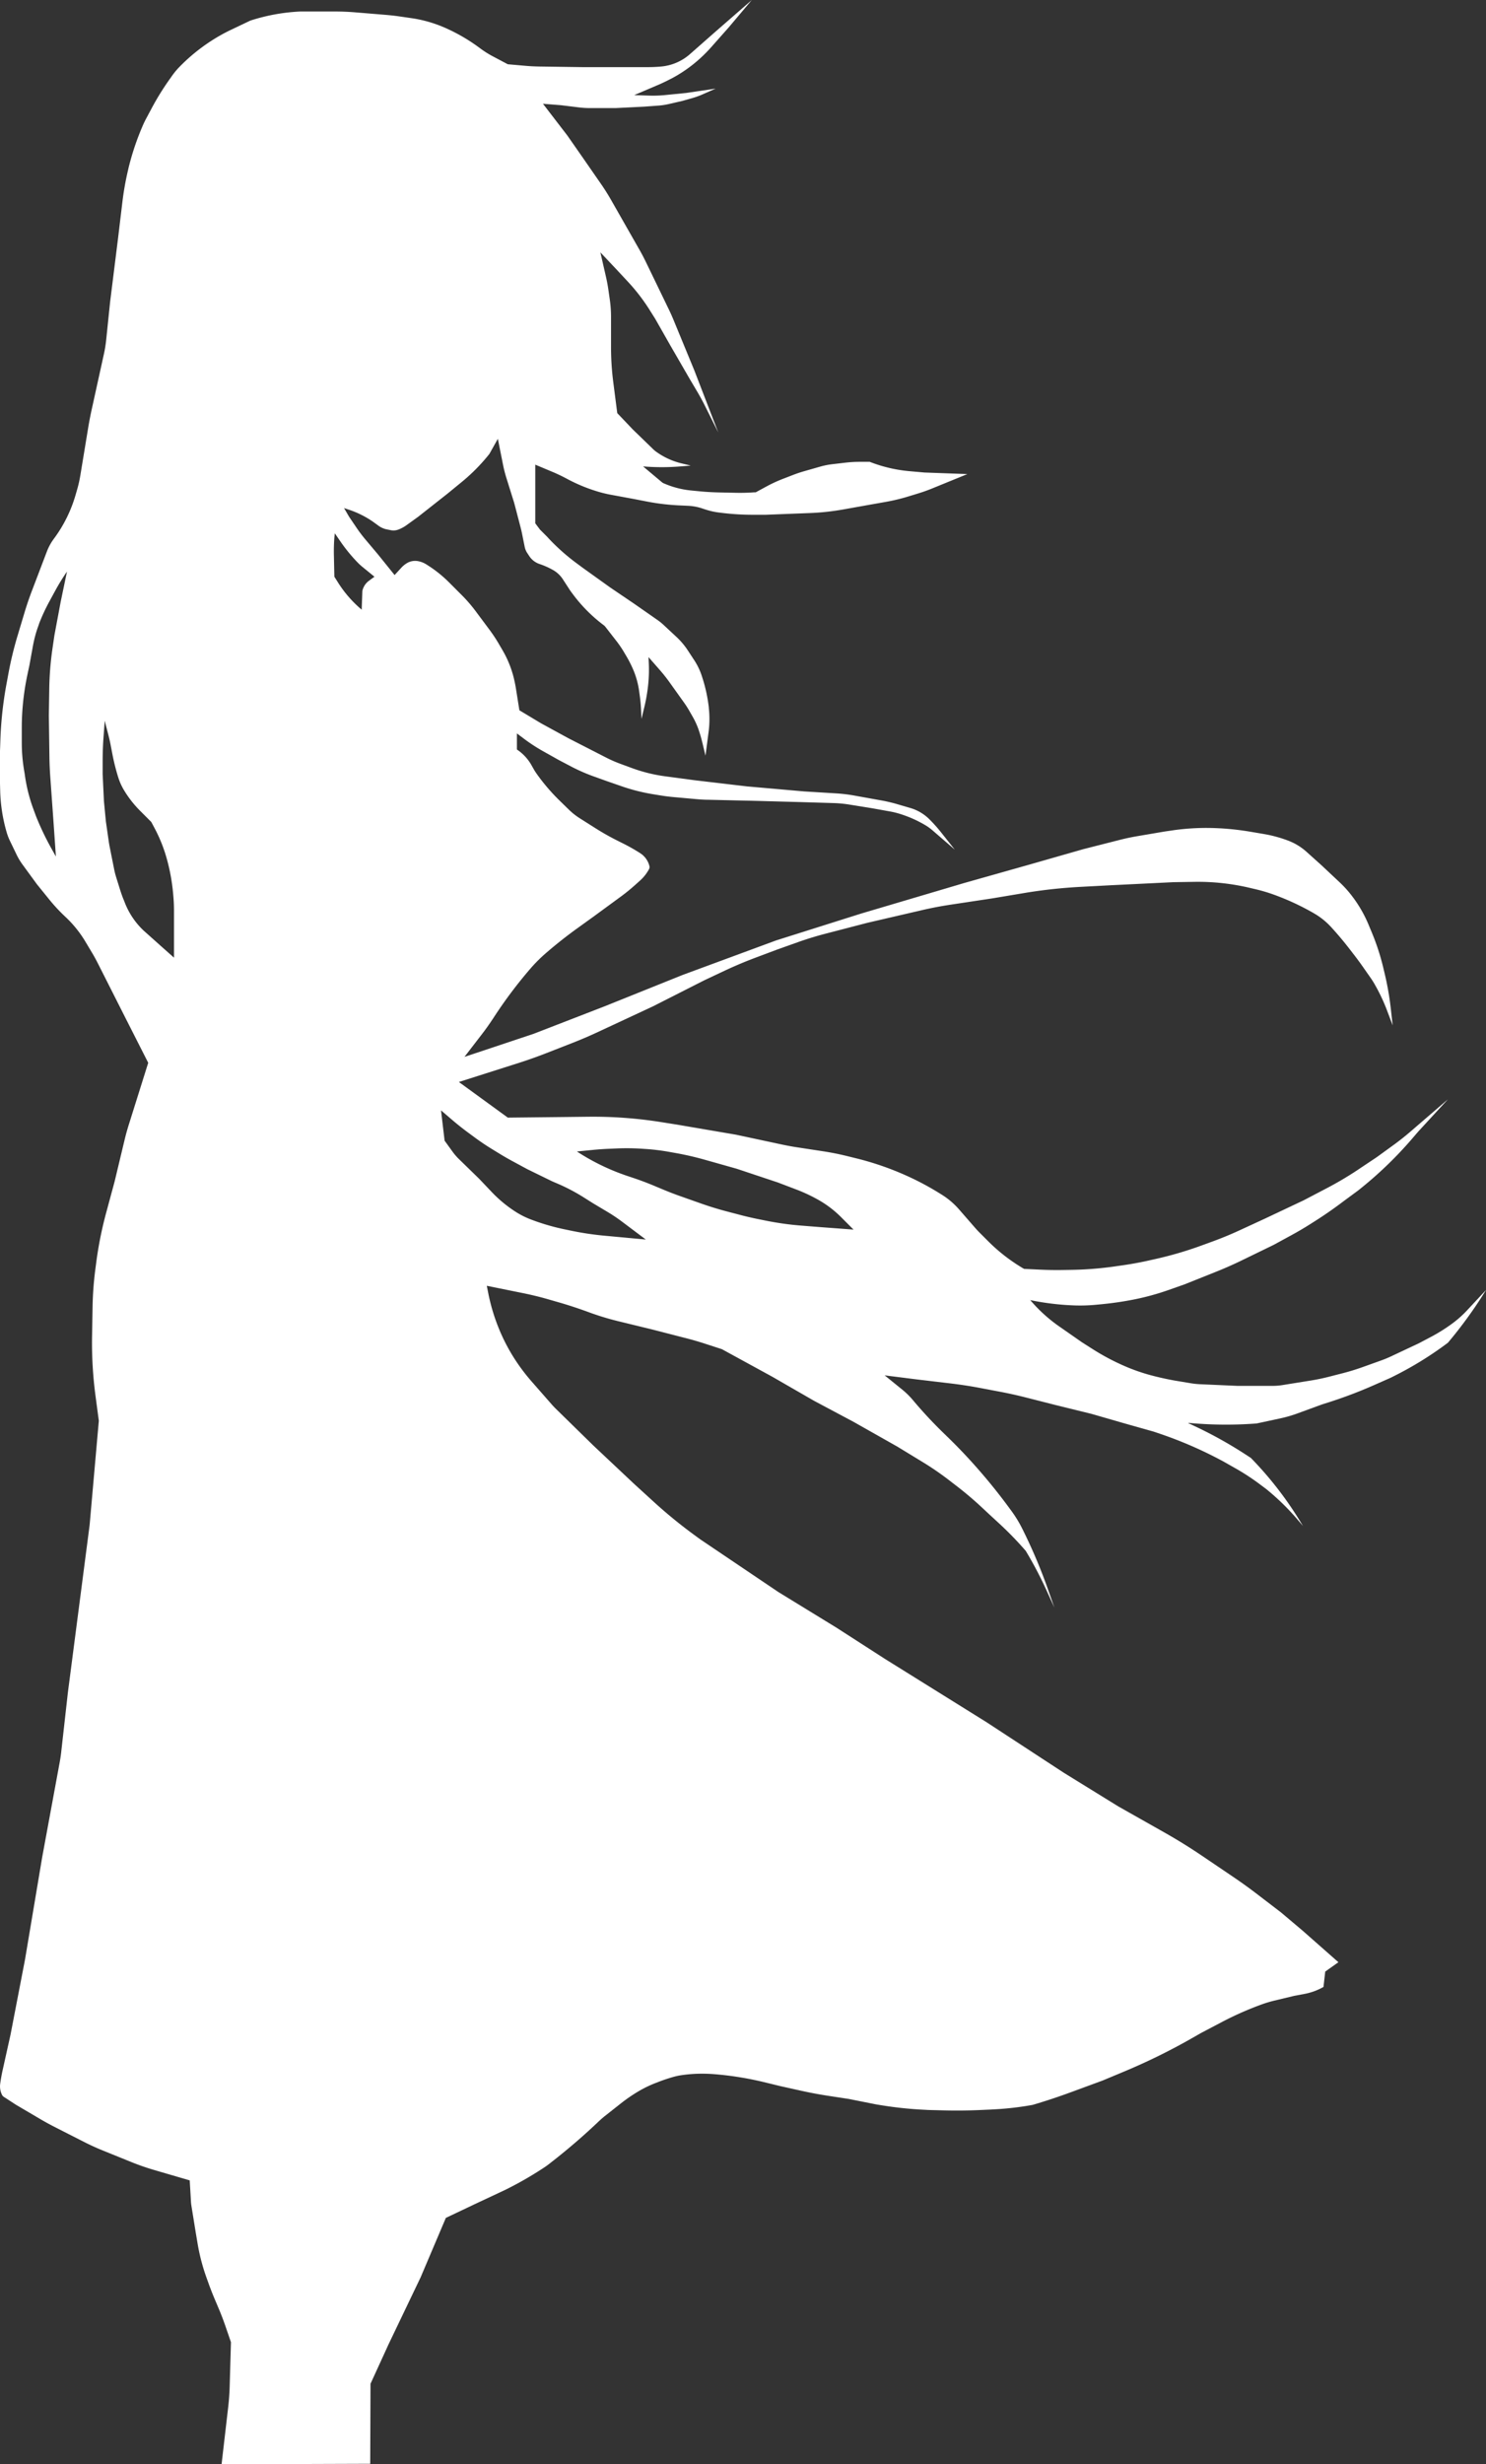 <svg xmlns="http://www.w3.org/2000/svg" viewBox="0 0 589.32 976.5"><rect x="0" y="0" width="589.32" height="976.5" fill="#333333" stroke="none"/><defs><style>.cls-1{fill:#fff;}</style></defs><title>アセット 10</title><g id="レイヤー_2" data-name="レイヤー 2"><g id="レイヤー_6" data-name="レイヤー 6"><path class="cls-1" d="M87.87,976.5,90.48,954c.32-2.79.53-5.59.61-8.4l.5-17.49-2.21-6.42c-.8-2.33-1.69-4.64-2.65-6.91l-1.53-3.61q-1.36-3.21-2.54-6.5l-.76-2.11a78.31,78.31,0,0,1-3.57-13.71l-.7-4.15-1.72-10.65a15.41,15.41,0,0,1-.18-1.65L75.24,864,61.1,859.87a95.84,95.84,0,0,1-9.18-3.2l-11.09-4.49q-3.73-1.51-7.33-3.33L22,843c-2.32-1.18-4.6-2.43-6.84-3.77L6.27,834l-4.76-3.1a2,2,0,0,1-.71-.79h0a7.48,7.48,0,0,1-.71-4.46L.18,825c.23-1.54.51-3.08.85-4.6l3.15-14.17,5.75-29.79L16.72,736l7-37.93c.21-1.18.39-2.38.53-3.58l2.67-23.8,8.62-66.35L39.19,563l-1.32-9.92a159.54,159.54,0,0,1-1.36-23.63l.2-11.48a132.8,132.8,0,0,1,1.09-14.9l.33-2.53a150.52,150.52,0,0,1,4-20.06l3.33-12.31,3.95-16.48q.75-3.12,1.71-6.16l7.66-24.38-9.14-18L38.75,381.62c-.76-1.49-1.56-2.95-2.42-4.37l-2.49-4.16a45.34,45.34,0,0,0-7.92-9.8h0a67.79,67.79,0,0,1-6.43-6.91l-4.86-6L8.9,342.54a25.24,25.24,0,0,1-2.3-3.83L4,333.32a22,22,0,0,1-1.38-3.59h0A64.75,64.75,0,0,1,.07,313.26L0,310.42v-12.8l.15-4.41a149.61,149.61,0,0,1,2.36-21.83l.8-4.31a140.15,140.15,0,0,1,3.61-15l2.75-9.16q1.3-4.35,2.91-8.59l6-15.75a21.2,21.2,0,0,1,2.79-5.09h0a54.21,54.21,0,0,0,8.56-17.21l.63-2.17a48.78,48.78,0,0,0,1.3-5.72l3.08-18.68c.41-2.51.89-5,1.44-7.49l4.81-21.85a50.17,50.17,0,0,0,.94-5.85l1.53-14.81,3.13-25.08L48.58,79.7a113.86,113.86,0,0,1,2.33-12.83v-.05a104,104,0,0,1,5.69-17h0c.4-.93.84-1.85,1.32-2.75l2.24-4.19a104.61,104.61,0,0,1,6.77-11l1.26-1.78A29.21,29.21,0,0,1,71,26.68h0A72.76,72.76,0,0,1,84.39,15.8h0a68.27,68.27,0,0,1,7-3.88l7.87-3.75h0a75.55,75.55,0,0,1,19.82-3.61l1.08,0h12.62q4.1,0,8.18.34l12.1,1c1.75.15,3.5.34,5.24.59l4.65.67a51.79,51.79,0,0,1,14.15,4.12h0a71,71,0,0,1,13.28,7.84h0a39.3,39.3,0,0,0,5,3.17l6,3.17,7,.62c1.82.16,3.64.25,5.46.28l17,.24H257c1.75,0,3.51-.08,5.26-.24h0a20,20,0,0,0,11.41-4.95l10-8.8L298.16,0,289,10.85l-7.09,8a57.92,57.92,0,0,1-5,4.95h0A55,55,0,0,1,266.52,31h0c-1.95,1-3.93,2-6,2.85l-9,3.84,5.93.19a49,49,0,0,0,6.41-.22l8.23-.82,11.71-1.72-5.24,2.31a31.25,31.25,0,0,1-3.9,1.41l-4,1.14-5.35,1.23a27.14,27.14,0,0,1-4.2.64l-5.59.41-11.42.57H234.12a36.45,36.45,0,0,1-4.43-.26l-7.22-.88-7.14-.57L225,53.7l6.57,9.42L238.42,73c1.43,2.07,2.76,4.19,4,6.37L253.5,98.8c1,1.73,1.91,3.49,2.78,5.29l9,18.59c.62,1.28,1.2,2.58,1.75,3.9l8.32,20.17,9.5,24.62-5.35-10.7c-.89-1.78-1.84-3.52-2.85-5.24l-3.06-5.16-7.73-13.36-6-10.55-2.24-3.56a75.54,75.54,0,0,0-8.51-11.07l-4.72-5.06L238.1,100l2.26,9.89q.55,2.41.9,4.86l.59,4.07a48.32,48.32,0,0,1,.47,6.69v11.83a109.35,109.35,0,0,0,.91,14.24l1.56,12.12,6.2,6.51,8.26,8a8.85,8.85,0,0,0,.89.73l.33.23a28.52,28.52,0,0,0,9.78,4.44l3.67.89-4,.32a91.27,91.27,0,0,1-14.88,0h0l7.48,6.28a2.78,2.78,0,0,0,.59.37h0a35.73,35.73,0,0,0,11,2.89l3.08.3c2.6.26,5.21.41,7.82.47l6.63.14c2.47.06,4.94,0,7.41-.18l.64,0,4.39-2.38a55.61,55.61,0,0,1,6.27-2.9l4.11-1.59c1.51-.58,3.05-1.1,4.61-1.54l6.19-1.77a30.23,30.23,0,0,1,4.71-.95l5.27-.62a50.47,50.47,0,0,1,5.77-.33h3.92A57,57,0,0,0,361,186.74l5.64.5,17,.62-14.24,5.81q-2.49,1-5.07,1.8l-4.18,1.28a75.82,75.82,0,0,1-8.93,2.14l-6,1.06-10.6,1.89A97.14,97.14,0,0,1,321,203.31l-17.31.67h-5.2a100.48,100.48,0,0,1-12.5-.78l-.89-.11a28.5,28.5,0,0,1-5.47-1.24l-1.09-.36a20.83,20.83,0,0,0-5.64-1.06l-3.68-.17a89.76,89.76,0,0,1-12.77-1.54l-4.83-.94L242,196c-1.42-.27-2.83-.6-4.22-1h0a65.35,65.35,0,0,1-12.64-5.11l-.43-.23c-1.88-1-3.8-1.92-5.77-2.74l-6.66-2.79v23.24l1.86,2.48,2.79,2.79,1,1.08a81.81,81.81,0,0,0,10.53,9.32l2.7,2L242,232.8l9.61,6.51,8.89,6.2a22.57,22.57,0,0,1,2.53,2l5.22,4.86a29.48,29.48,0,0,1,4.51,5.33l2.58,3.94a26.24,26.24,0,0,1,3.08,6.51l.34,1.08a61.16,61.16,0,0,1,2.33,11l0,.22a39.4,39.4,0,0,1-.06,9.46l-1.25,9.53-1.19-4.95A56,56,0,0,0,277,289h0a30.66,30.66,0,0,0-2.25-4.91l-1.39-2.43a38.49,38.49,0,0,0-2.14-3.33l-5.72-8c-1.2-1.67-2.48-3.29-3.84-4.84l-4.47-5.11.11,2.46a57.47,57.47,0,0,1-.27,8.7h0a67.49,67.49,0,0,1-1.48,8.58l-1.15,4.74-.19-4c-.08-1.65-.23-3.29-.46-4.92l-.29-2.16a33.48,33.48,0,0,0-2.35-8.45h0a47.77,47.77,0,0,0-2.37-4.75l-1-1.69a41.67,41.67,0,0,0-3.21-4.79l-4.44-5.71a3.54,3.54,0,0,0-.68-.66h0a60.39,60.39,0,0,1-12.3-12.38l-.71-.95c-.16-.22-.31-.44-.46-.67l-2.75-4.23a11.18,11.18,0,0,0-3.71-3.53h0a30.37,30.37,0,0,0-5.55-2.49h0a7.87,7.87,0,0,1-4-3.08l-.86-1.3a7,7,0,0,1-1-2.48L207,211.31c-.16-.76-.33-1.52-.53-2.28l-2.55-9.75-3.07-9.81a51.19,51.19,0,0,1-1.36-5.32l-2.05-10.26-3.37,6h0A73.47,73.47,0,0,1,183,191.09l-5.61,4.59-11.53,9.08-4.63,3.34a14.18,14.18,0,0,1-3.23,1.74h0a5.38,5.38,0,0,1-3,.26l-1.58-.32a8.39,8.39,0,0,1-3.27-1.42l-1.95-1.42c-.65-.47-1.33-.91-2-1.33l-.31-.18a37.46,37.46,0,0,0-7.5-3.45l-1.95-.65,2,3.43,3.07,4.53a53.28,53.28,0,0,0,3.42,4.5l5,5.94,6.56,8.14,2.76-3a9.93,9.93,0,0,1,2.05-1.67h0a6.32,6.32,0,0,1,4.43-.85h0a9.35,9.35,0,0,1,3.33,1.29l.38.24a49.3,49.3,0,0,1,8.63,6.88l5,5a59.2,59.2,0,0,1,5.63,6.51l5.41,7.26a60.53,60.53,0,0,1,3.79,5.74l1.45,2.48a41.53,41.53,0,0,1,4.38,10.79h0c.35,1.42.65,2.86.88,4.32l1.37,8.6,8.58,5.15,10.79,5.89,15,7.68a51.45,51.45,0,0,0,5.54,2.44l4.68,1.72a61.83,61.83,0,0,0,13.26,3.28l11.58,1.55,20.83,2.45,22.8,2,12.5.76a62.21,62.21,0,0,1,7.32.88l10.78,1.94a61.15,61.15,0,0,1,6.39,1.52l5,1.46a17.78,17.78,0,0,1,7.58,4.5h0a59.5,59.5,0,0,1,4.56,5.1l5.47,6.88L370,329.2a20.17,20.17,0,0,0-3.2-2.31h0a46.22,46.22,0,0,0-8.75-4l-.44-.15a33.53,33.53,0,0,0-4.76-1.21l-7.14-1.28L337,318.85a48.81,48.81,0,0,0-6.49-.62l-12.92-.39-17.89-.49L281,316.92c-1.78,0-3.56-.14-5.33-.3l-8.46-.76c-1.74-.15-3.47-.37-5.2-.65l-3.13-.51a74.26,74.26,0,0,1-12.31-3.12l-6-2.08-4.82-1.73a70.83,70.83,0,0,1-9.19-4l-4.86-2.55-6.33-3.55a68.31,68.31,0,0,1-7.16-4.63L205,290.63V297h0a18.27,18.27,0,0,1,5.83,6.31l.79,1.4a19.88,19.88,0,0,0,1.06,1.69h0a77.06,77.06,0,0,0,9.16,10.76l3.76,3.67a26.7,26.7,0,0,0,4.26,3.38l6.21,3.93a98.3,98.3,0,0,0,8.71,4.93l2.31,1.16a71.34,71.34,0,0,1,6.81,3.86h0a8.46,8.46,0,0,1,3.64,5.07h0a1.75,1.75,0,0,1-.16,1.27h0a16.56,16.56,0,0,1-3.58,4.53L251.52,351q-2.37,2.1-4.92,4l-11.17,8.18-6.28,4.52q-6,4.31-11.6,9.08l-.64.55a60.64,60.64,0,0,0-6.59,6.53h0a179.45,179.45,0,0,0-14.24,18.91l-.39.6c-1.57,2.39-3.23,4.73-5,7l-6.49,8.43,27.34-9.11,28.24-10.93,31-12.45,37.05-13.67L341.54,362l41-12.14,25.82-7.29,21.26-6.08,14.47-3.68q3.44-.87,6.95-1.47l10.77-1.83,3.08-.45a93.31,93.31,0,0,1,18.82-.83h.21a110.45,110.45,0,0,1,12.18,1.39l5.07.86a51.72,51.72,0,0,1,9.7,2.63h0a23.22,23.22,0,0,1,7.33,4.48l5.87,5.27,7.15,6.71a43.68,43.68,0,0,1,4.72,5.18h0a50.78,50.78,0,0,1,6.85,11.77l1.31,3.14a91,91,0,0,1,4.42,13.56l.57,2.38a115.45,115.45,0,0,1,2.5,14.29l.72,6.44-2.24-5.93a71.8,71.8,0,0,0-4.83-10.23h0c-.55-1-1.14-1.91-1.78-2.82L541,383.84c-1.38-2-2.82-3.95-4.3-5.86l-1.7-2.2q-3.36-4.33-7.08-8.39h0a28.61,28.61,0,0,0-6.76-5.44h0a99.14,99.14,0,0,0-16.16-7.5h0a64.83,64.83,0,0,0-7-2.07l-2.34-.55a89.5,89.5,0,0,0-21.94-2.39l-8.32.13-24.9,1.22-12,.64a200.54,200.54,0,0,0-21.45,2.3L393.47,356l-16.37,2.47q-5.81.87-11.51,2.2L344,365.67,327.33,370q-5.54,1.44-10.92,3.35l-8.28,2.95L300,379.35q-6.45,2.41-12.68,5.33l-8,3.77-20.35,10.32-21.66,10.09q-5.07,2.37-10.26,4.4l-10.62,4.15q-5.13,2-10.4,3.69l-24.05,7.65,19.41,14.12,23.19-.25,8.82-.1a171.53,171.53,0,0,1,29.07,2.17l6,.95,23.44,4,18,3.85q3.19.69,6.43,1.18l10.09,1.54q4.83.74,9.56,1.91l3.53.87a116.51,116.51,0,0,1,19.67,6.75h0a110.09,110.09,0,0,1,13.23,7l1.1.68a30.53,30.53,0,0,1,6.86,5.86l6.16,7.07c.62.72,1.27,1.42,1.94,2.09l3.44,3.44a69.49,69.49,0,0,0,14.21,10.93h0l6.61.31q4.23.19,8.46.13l3.3-.05A136.76,136.76,0,0,0,442,501.85l3.33-.48q5.29-.76,10.52-1.94l2.5-.56a146.07,146.07,0,0,0,18-5.27l4.3-1.57q5.52-2,10.87-4.47l10-4.61L517,475.64l9.25-4.84A137.34,137.34,0,0,0,540,462.54l6-4,6.56-4.76q3.53-2.55,6.82-5.39l14.85-12.79-11.84,12.86-3,3.49a154.19,154.19,0,0,1-19.25,18.56l-1.41,1.14L532.83,476q-5.52,4.19-11.37,7.9l-1.43.91q-3.81,2.43-7.79,4.6l-7.12,3.88-12.88,6.26q-4.77,2.31-9.68,4.28l-12.73,5.09-6.27,2.21a101.23,101.23,0,0,1-13.43,3.72h0a131,131,0,0,1-13.65,2l-1.88.18a65,65,0,0,1-8.71.25h0a105.06,105.06,0,0,1-17.32-2.1h0l.75.85a60.33,60.33,0,0,0,11.35,10h0l8.32,5.8,4.44,2.83a91.56,91.56,0,0,0,13.93,7.24h0a76.31,76.31,0,0,0,8.82,3h0c3.22.86,6.47,1.59,9.74,2.17l6,1a31.41,31.41,0,0,0,4,.44l14.88.66h13.73a25.66,25.66,0,0,0,4.28-.35L520.14,547q3.39-.56,6.7-1.4l5.39-1.38c2.76-.7,5.5-1.54,8.19-2.5l7.36-2.64c1.31-.47,2.59-1,3.85-1.59l11-5.17,4.75-2.5a68.23,68.23,0,0,0,8.29-5.16h0a42.46,42.46,0,0,0,6.16-5.44l7.52-8.07-.44.71a174.18,174.18,0,0,1-14.69,20.21h0a139.42,139.42,0,0,1-21.35,13.2l-1.33.67-6.57,2.9a178.27,178.27,0,0,1-18,6.83l-2.67.85-9.71,3.55a52,52,0,0,1-6.94,2l-9.32,2h0a160.84,160.84,0,0,1-26.7-.21l-.52,0,2.9,1.37a168,168,0,0,1,20.14,11.24l1.92,1.25h0a141.31,141.31,0,0,1,19.75,25.47l.92,1.5-2.56-3a95,95,0,0,0-12.06-11.67h0l-2.26-1.69a91,91,0,0,0-10-6.55l-4.59-2.6h0a162.56,162.56,0,0,0-25.14-11l-2.59-.88-11.6-3.27-13.11-3.78-14.37-3.53-11.8-3q-5.09-1.29-10.25-2.26l-7.48-1.42q-6-1.14-12.09-1.86l-13.08-1.55L350.84,545l7,5.67a31.17,31.17,0,0,1,4.25,4.19h0a173.85,173.85,0,0,0,12.5,13.39l.65.63q6.6,6.36,12.65,13.28h0q6.32,7.2,12,14.9l1.12,1.52a48.2,48.2,0,0,1,4.39,7.16h0a209.38,209.38,0,0,1,10.32,24.37l2.42,6.9L415,630.13a155.24,155.24,0,0,0-8.21-15.58h0a135.46,135.46,0,0,0-10.69-11l-3.93-3.62-2.7-2.52q-5.12-4.78-10.66-9l-2.44-1.88a117.14,117.14,0,0,0-10.65-7.29l-9.85-6-17.39-9.83-15.63-8.32-16.64-9.58L286.3,534.63l-6.44-2.09Q275.47,531.1,271,530l-12.15-3.13-13.67-3.33a108.24,108.24,0,0,1-11.79-3.6h0q-5.81-2.14-11.75-3.86l-4.17-1.2c-3.17-.92-6.37-1.7-9.6-2.37l-14.82-3,.6,3a76.48,76.48,0,0,0,4.13,13.79h0a73.74,73.74,0,0,0,4.91,9.92h0a75.84,75.84,0,0,0,8.18,11.25l7.89,9c.56.64,1.14,1.25,1.74,1.84l14.79,14.47L251.47,588l7.88,7.19A191.7,191.7,0,0,0,275,608l2.65,1.94,31.05,20.93,23.12,14.17L351,657.39l40.16,25,30.72,20.08,21.6,13.33,18.39,10.39q7.59,4.29,14.82,9.18l12.17,8.23q4.58,3.09,9,6.44L508,757.8l8.61,7.26,14.18,12.49-5.23,3.71-.68,6.08h0a24.05,24.05,0,0,1-7.56,2.77l-4.08.77-8,1.92a47.05,47.05,0,0,0-4.95,1.5h0a128.46,128.46,0,0,0-15.92,7.06l-8,4.2-3.38,1.93a244,244,0,0,1-27.15,13.37l-8.63,3.6-12.67,4.66q-7.07,2.6-14.29,4.75l-.71.21h0a119.44,119.44,0,0,1-15,1.76l-1.75.1-3.87.17q-7.26.33-14.54.15l-6.06-.15-1.88-.1a152.46,152.46,0,0,1-16.39-1.7l-2.49-.4-11-2.19L329,830.57q-5.81-.87-11.54-2.15l-7.94-1.76L302.7,825a128.17,128.17,0,0,0-19.57-3.1h0q-2.29-.18-4.59-.18h-.19a55.57,55.57,0,0,0-8.15.6h0a26.74,26.74,0,0,0-3.31.72h0c-2,.58-4,1.24-5.92,2l-.86.33a45.84,45.84,0,0,0-6.81,3.28h0a63.77,63.77,0,0,0-7.27,5l-6.34,5q-1,.82-2,1.74h0q-9,8.58-18.87,16.27l-1.08.85c-.53.41-1.07.8-1.63,1.18h0a140.61,140.61,0,0,1-15.75,9.07h0l-11.71,5.49-11.83,5.61-10,23.54-12.68,26.46-7.2,15.73-.12,31.71ZM176.32,452l3.07,4.25a22.58,22.58,0,0,0,2.63,3.06l8,7.79,5.05,5.31a50.94,50.94,0,0,0,9.23,7.65h0a33.07,33.07,0,0,0,6.25,3.17h0a87.36,87.36,0,0,0,13.56,3.95l2.79.58a116.63,116.63,0,0,0,12.75,1.89l16.47,1.53-9.32-7a66.33,66.33,0,0,0-6.14-4.11l-5.55-3.31-3.49-2.2a75,75,0,0,0-11.47-5.94h0c-.57-.24-1.14-.49-1.69-.76l-9.32-4.55-6.33-3.42q-2.4-1.31-4.73-2.74l-3.27-2c-2.4-1.48-4.74-3.07-7-4.76l-2.72-2q-3.34-2.5-6.5-5.24L174.9,440Zm52.41,4.25A87.81,87.81,0,0,0,248.85,466l2.33.78c2.66.89,5.27,1.87,7.85,2.94l4.29,1.79c2.12.88,4.25,1.7,6.41,2.46l8.07,2.85q4.74,1.68,9.62,3l6.29,1.65c2.16.57,4.33,1.07,6.51,1.52l3.48.7a117.71,117.71,0,0,0,14.47,2l7.57.6,12.75.95-5-5a41.41,41.41,0,0,0-8.92-6.77h0a64.21,64.21,0,0,0-8.89-4.16l-7.2-2.74-16.29-5.43-12.86-3.63q-5.55-1.56-11.23-2.58l-2.85-.51a85.33,85.33,0,0,0-9.44-1.14l-1.19-.08a94.85,94.85,0,0,0-9.83-.12l-3,.13q-3.41.13-6.8.47l-6.28.62ZM132.61,212.94a71.84,71.84,0,0,0-.19,7.19l.18,8.4,1,1.57a46.46,46.46,0,0,0,9.84,11.49h0l.26-7.23a1.91,1.91,0,0,1,.07-.47h0a6.75,6.75,0,0,1,2.51-3.72l2.22-1.64-4.73-3.86a22.28,22.28,0,0,1-1.9-1.73h0a64.94,64.94,0,0,1-6.83-8.33l-2.26-3.28Zm-106,13.5A83.66,83.66,0,0,0,22,233.89l-1.22,2.24-1.29,2.38a74.54,74.54,0,0,0-4.06,8.8l0,.11a47.21,47.21,0,0,0-1.65,5.22h0c-.29,1.18-.55,2.37-.77,3.57l-1.33,7.34-.81,3.8a105.41,105.41,0,0,0-1.7,10.75v.06a97.71,97.71,0,0,0-.53,10.12v6.06a66.21,66.21,0,0,0,1,11.42l.12.7.19,1.31a64.93,64.93,0,0,0,3,12.05l1,2.72c.2.54.4,1.08.62,1.61h0A111.6,111.6,0,0,0,20,335.53l2.17,3.88L21.31,327l-1.4-19.57c-.17-2.46-.28-4.92-.31-7.38l-.23-16.52.16-10.41a125.58,125.58,0,0,1,1.29-16.2l.77-5.23,2.49-13.29,2.49-11.91Zm14.92,59.17L41,292.88c-.2,3-.29,6.09-.29,9.13v4.69l.51,10.8.77,8,1.07,7.45c.14,1,.32,2.07.53,3.09l1.67,8.37a31.09,31.09,0,0,0,.84,3.29l1.32,4.23c.5,1.58,1,3.15,1.66,4.69l.47,1.2a30.41,30.41,0,0,0,7.36,10.89h0l7.2,6.43L69,379.48V360.86q0-3-.27-5.95l-.11-1.22a76.67,76.67,0,0,0-2.51-13.52h0a59.47,59.47,0,0,0-4.76-11.91L60,325.73l-4.45-4.46a42.16,42.16,0,0,1-6.5-8.36h0a23.51,23.51,0,0,1-2.2-5h0a84.93,84.93,0,0,1-2.42-9.83L44,295.87q-.46-2.55-1.13-5.05Z"/></g></g></svg>